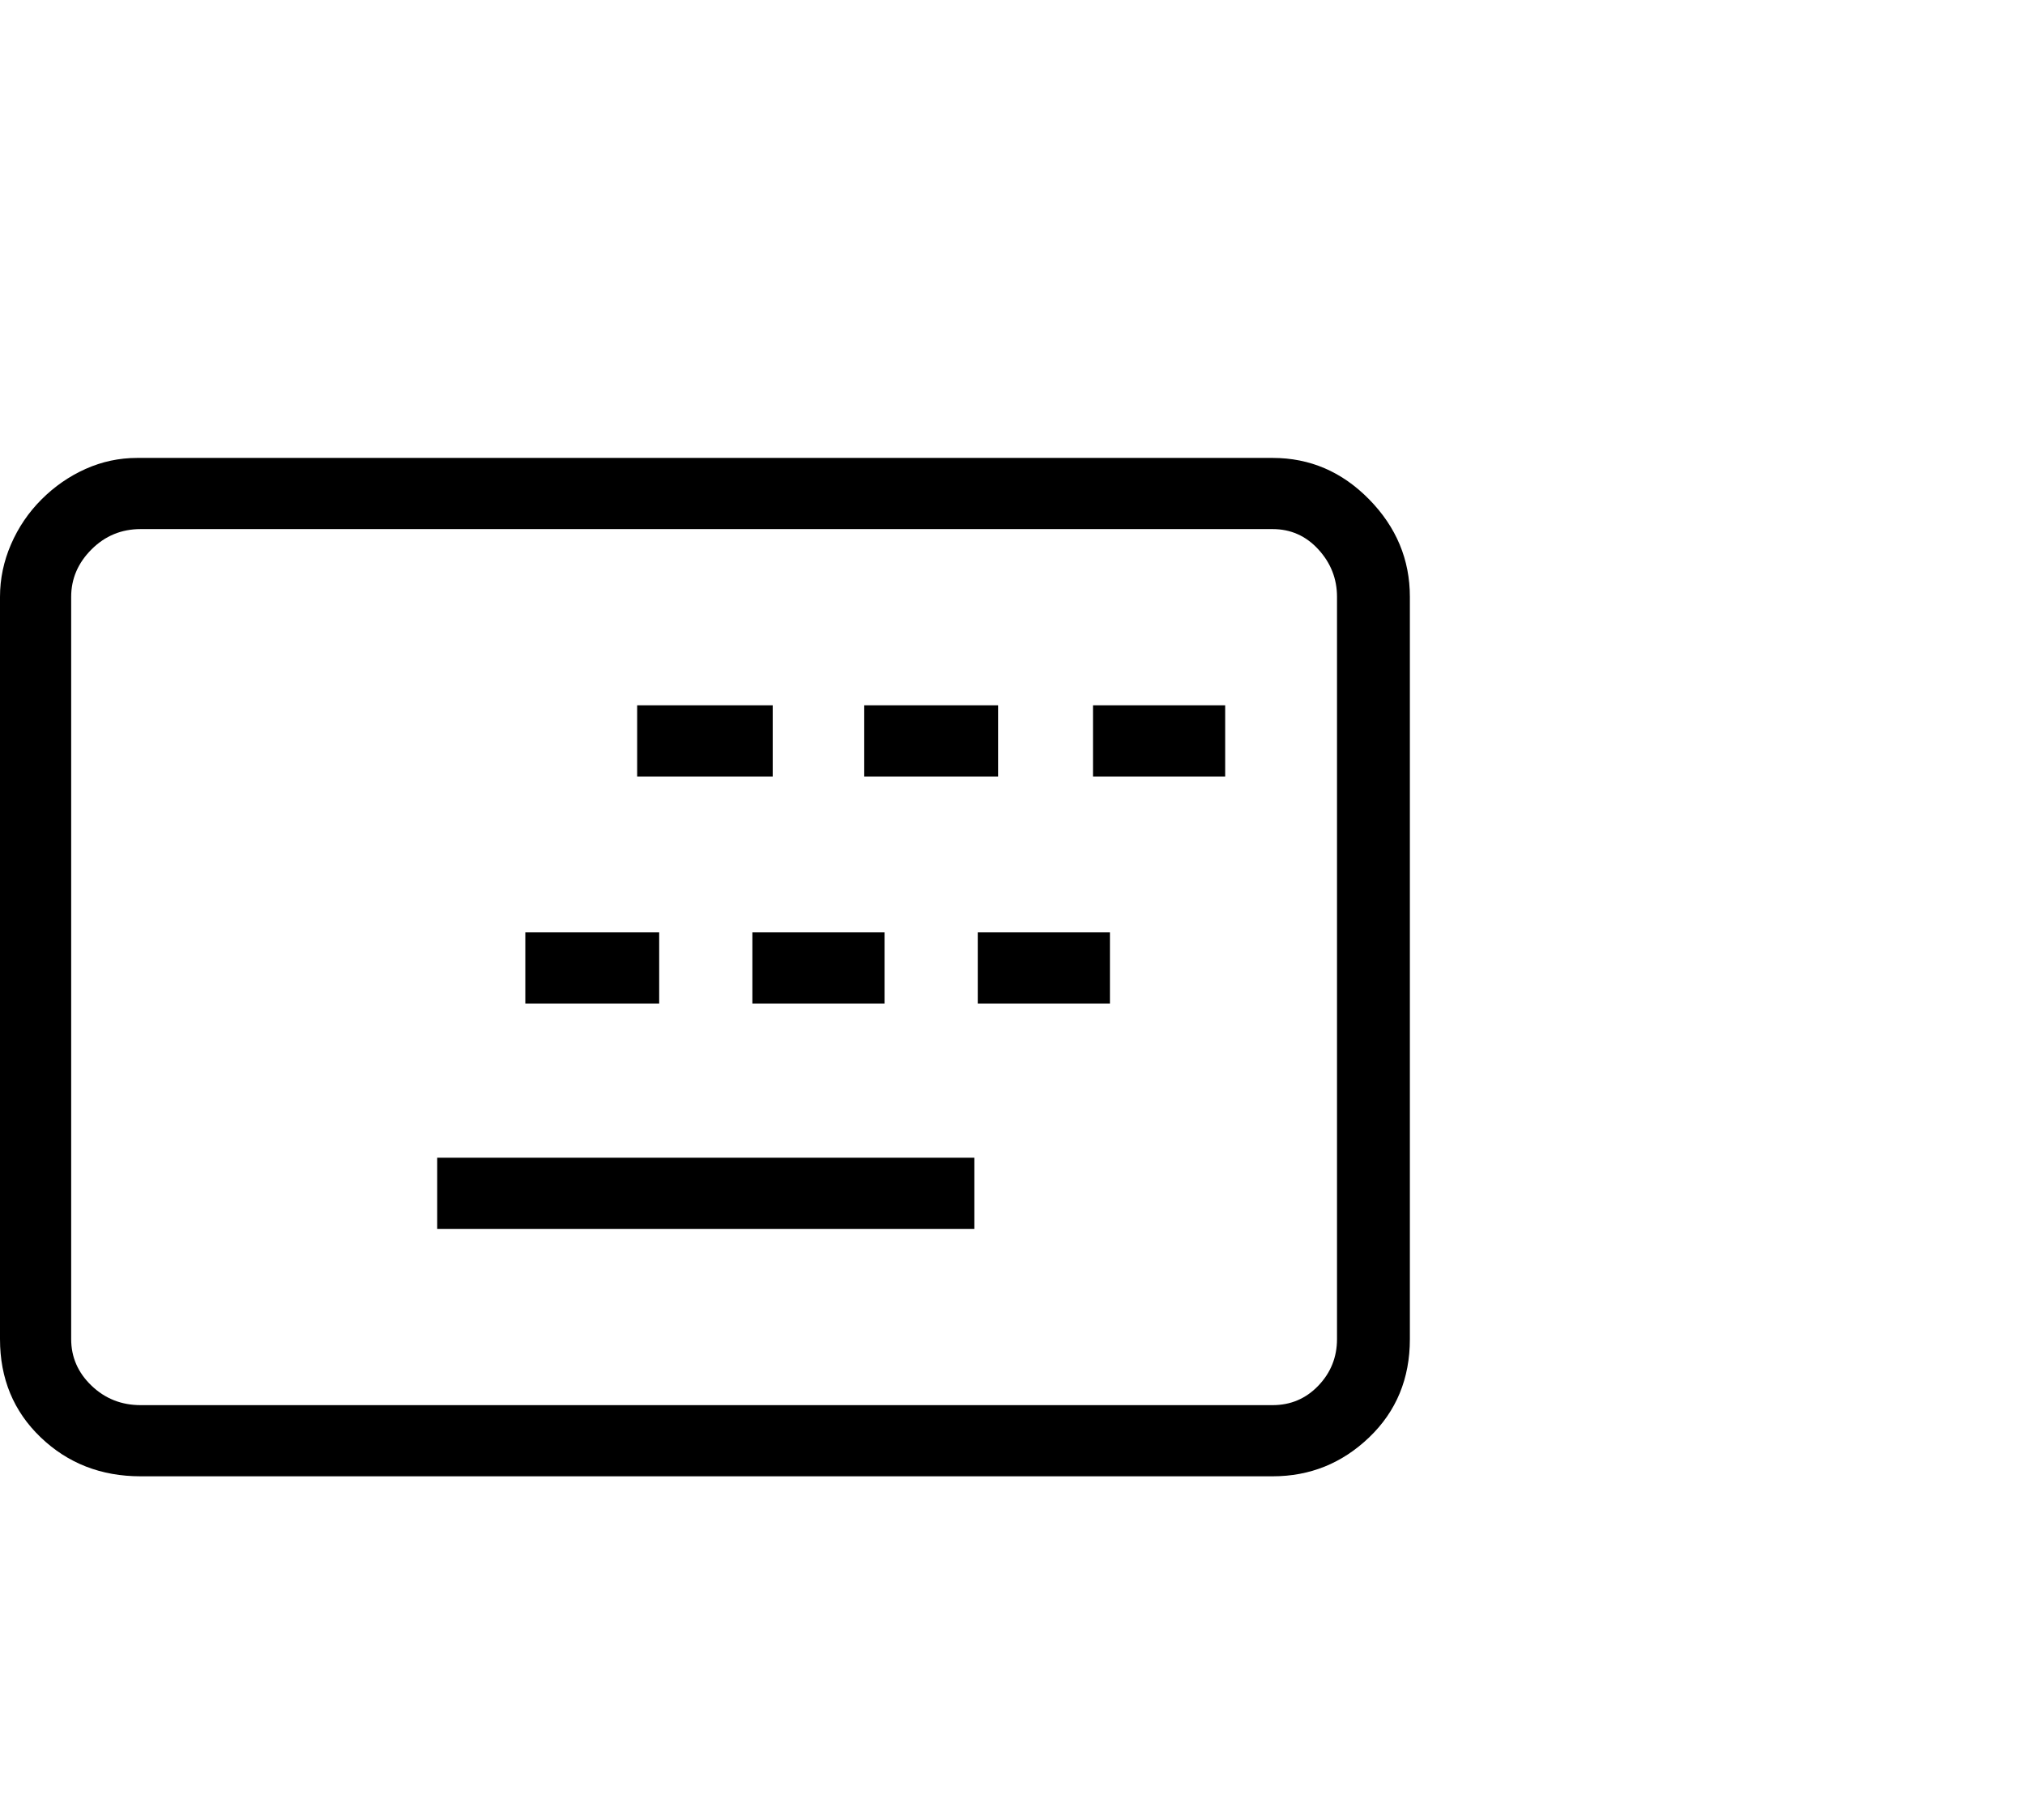 <svg viewBox="0 0 1195 1074.237" xmlns="http://www.w3.org/2000/svg"><path d="M751 871.237H83q-35 0-59-23t-24-58v-438q0-16 6.5-31t18-26.5q11.5-11.5 26-18t30.5-6.5h670q33 0 57 24.5t24 57.5v438q0 35-24 58t-57 23zm-668-559q-17 0-29 12t-12 28v438q0 16 12 27.5t29 11.5h668q16 0 27-11.5t11-27.5v-438q0-16-11-28t-27-12H83zm293 146v-42h80v42h-80zm134 0v-42h79v42h-79zm135 0v-42h78v42h-78zm-201 134v-42h78v42h-78zm133 0v-42h78v42h-78zm-267 0v-42h79v42h-79zm-52 133v-42h317v42H258z"/></svg>
